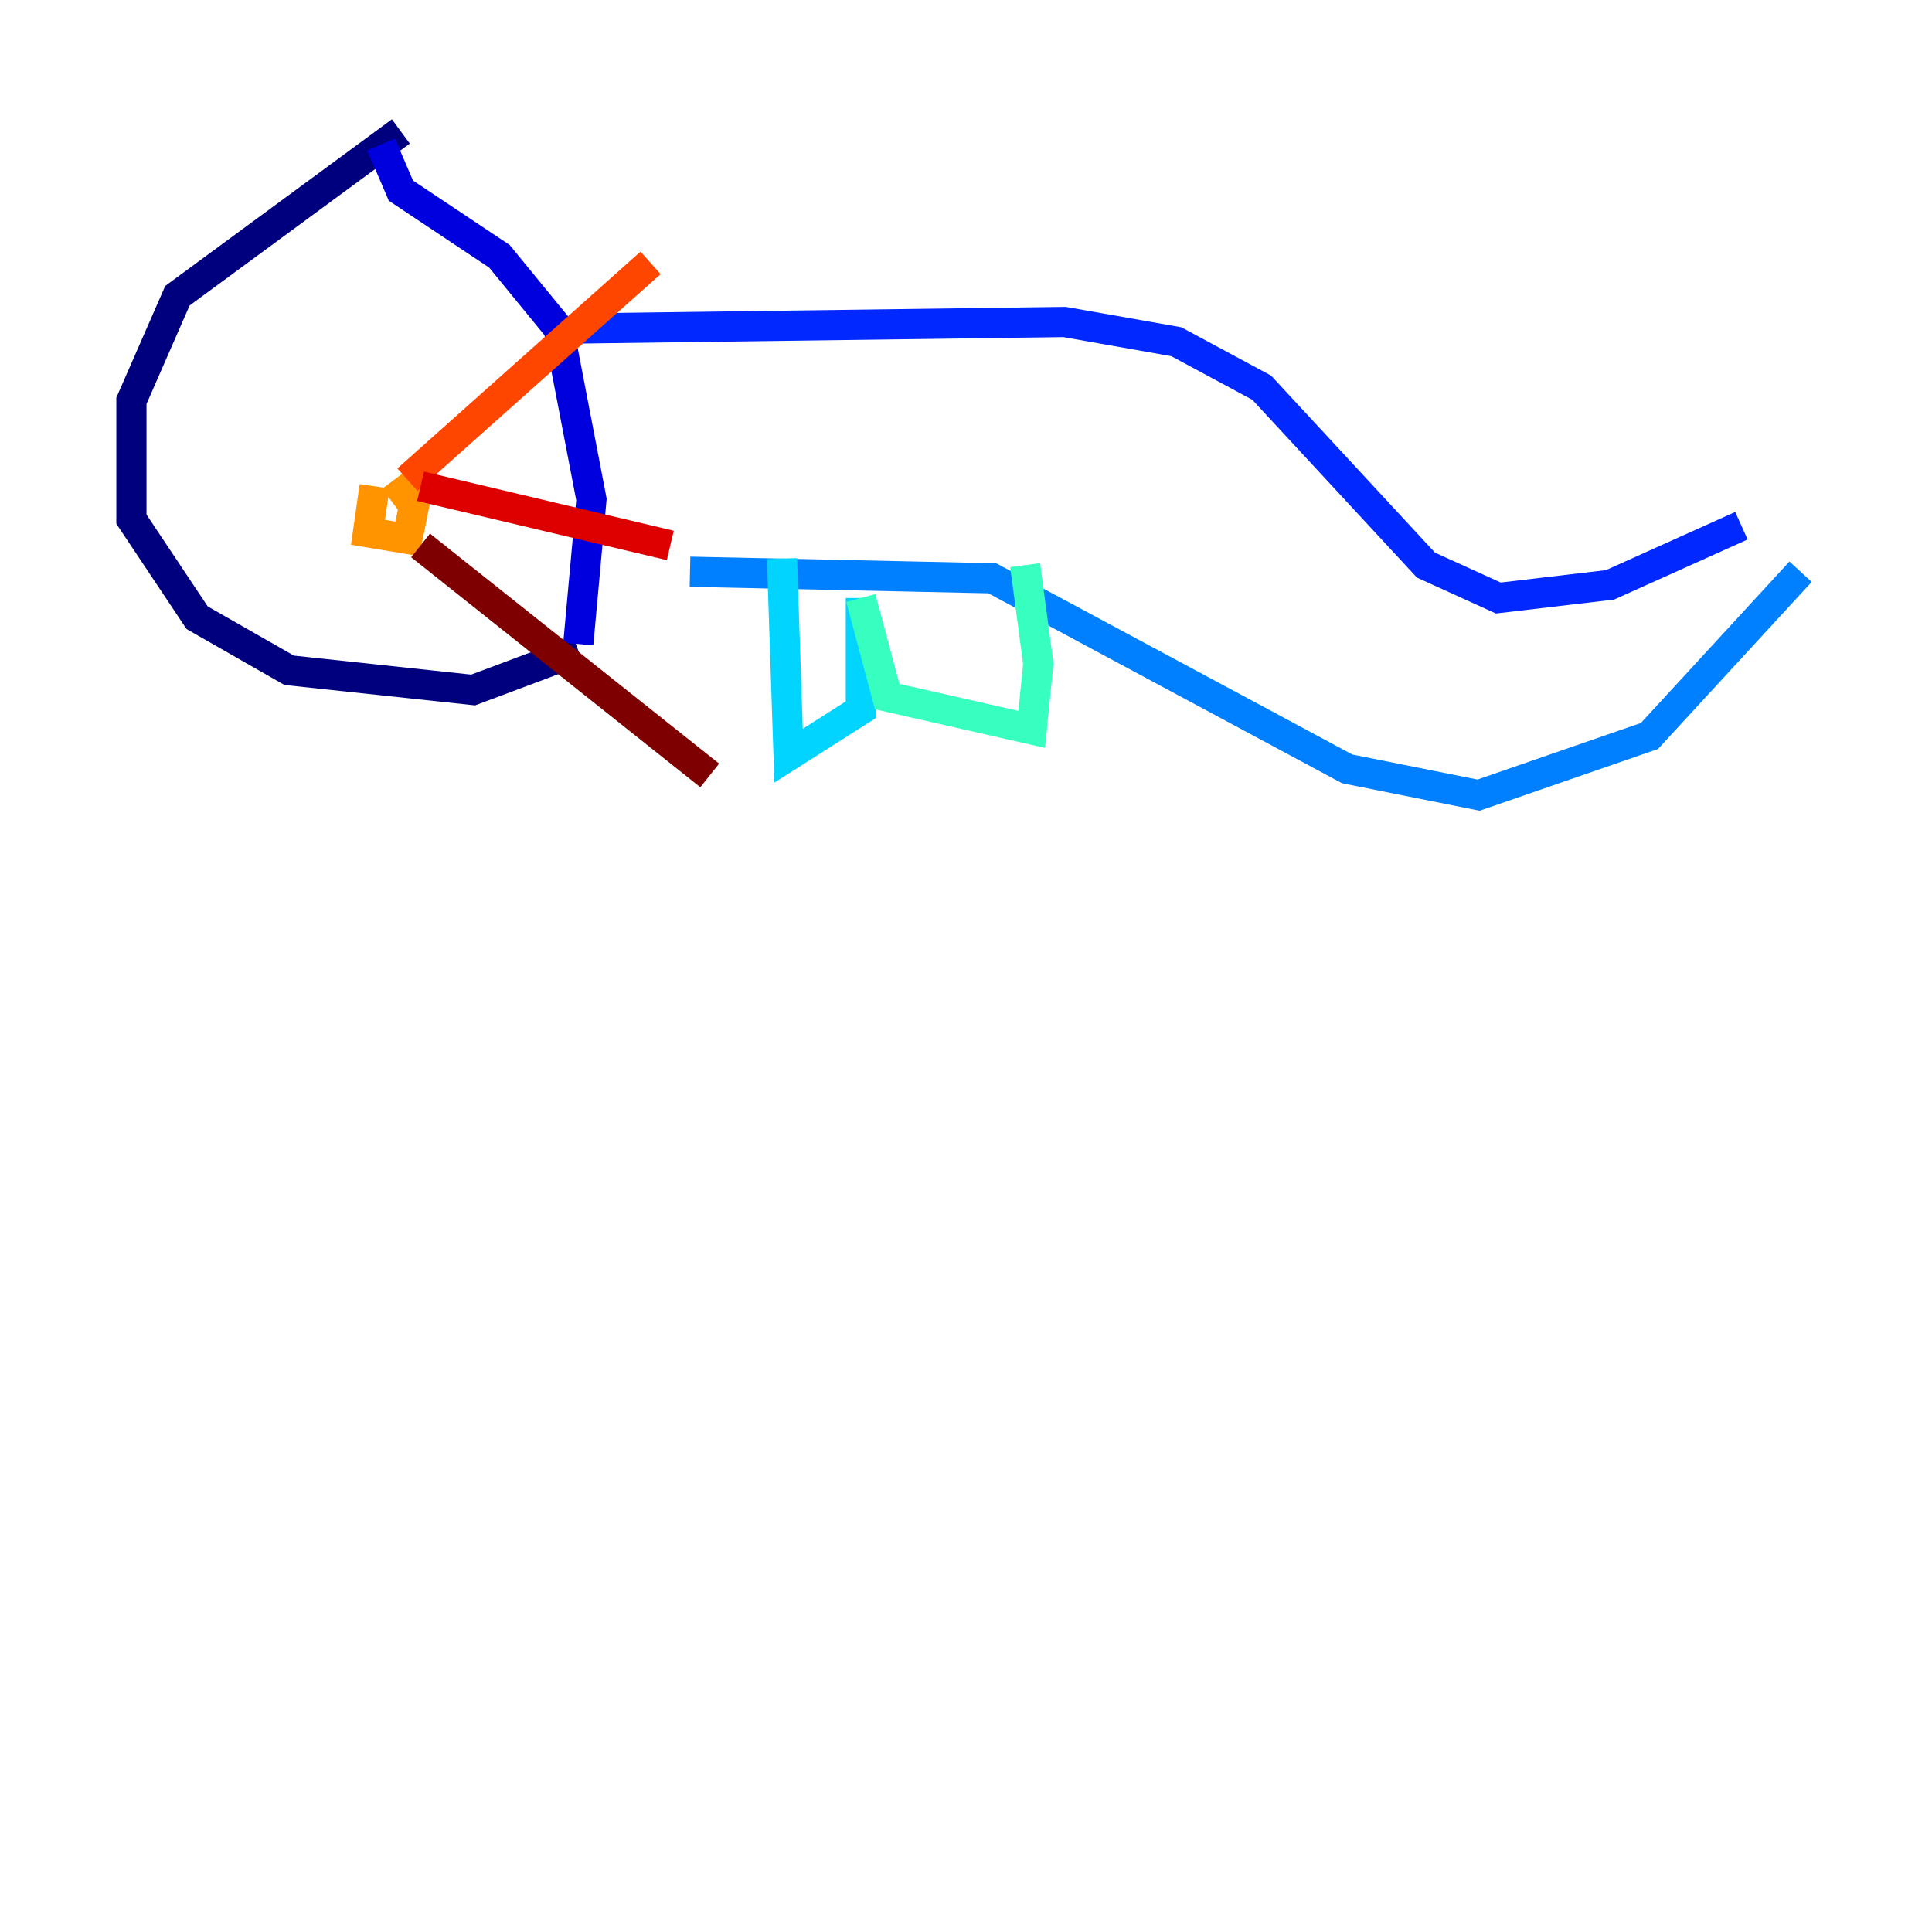 <?xml version="1.0" encoding="utf-8" ?>
<svg baseProfile="tiny" height="128" version="1.2" viewBox="0,0,128,128" width="128" xmlns="http://www.w3.org/2000/svg" xmlns:ev="http://www.w3.org/2001/xml-events" xmlns:xlink="http://www.w3.org/1999/xlink"><defs /><polyline fill="none" points="26.558,8.707 11.755,19.592 8.707,26.558 8.707,34.395 13.061,40.925 19.157,44.408 31.347,45.714 38.313,43.102" stroke="#00007f" stroke-width="2" /><polyline fill="none" points="38.313,42.667 39.184,33.088 37.007,21.769 33.088,16.98 26.558,12.626 25.252,9.578" stroke="#0000de" stroke-width="2" /><polyline fill="none" points="37.878,21.769 70.531,21.333 77.932,22.64 83.592,25.687 94.476,37.442 99.265,39.619 106.667,38.748 115.374,34.83" stroke="#0028ff" stroke-width="2" /><polyline fill="none" points="45.714,37.878 65.742,38.313 89.252,50.939 97.959,52.68 109.279,48.762 119.293,37.878" stroke="#0080ff" stroke-width="2" /><polyline fill="none" points="51.809,37.007 52.245,50.068 57.034,47.02 57.034,39.619" stroke="#00d4ff" stroke-width="2" /><polyline fill="none" points="57.034,39.619 58.776,46.15 68.354,48.327 68.789,43.973 67.918,37.442" stroke="#36ffc0" stroke-width="2" /><polyline fill="none" points="16.544,34.83 16.544,34.83" stroke="#7cff79" stroke-width="2" /><polyline fill="none" points="16.544,34.83 16.544,34.83" stroke="#c0ff36" stroke-width="2" /><polyline fill="none" points="16.544,34.83 16.544,34.83" stroke="#ffe500" stroke-width="2" /><polyline fill="none" points="24.816,32.218 24.381,35.265 26.993,35.701 27.429,33.524 26.122,31.782" stroke="#ff9400" stroke-width="2" /><polyline fill="none" points="26.993,31.782 43.102,17.415" stroke="#ff4600" stroke-width="2" /><polyline fill="none" points="27.864,32.218 44.408,36.136" stroke="#de0000" stroke-width="2" /><polyline fill="none" points="27.864,36.136 47.02,51.374" stroke="#7f0000" stroke-width="2" /></svg>